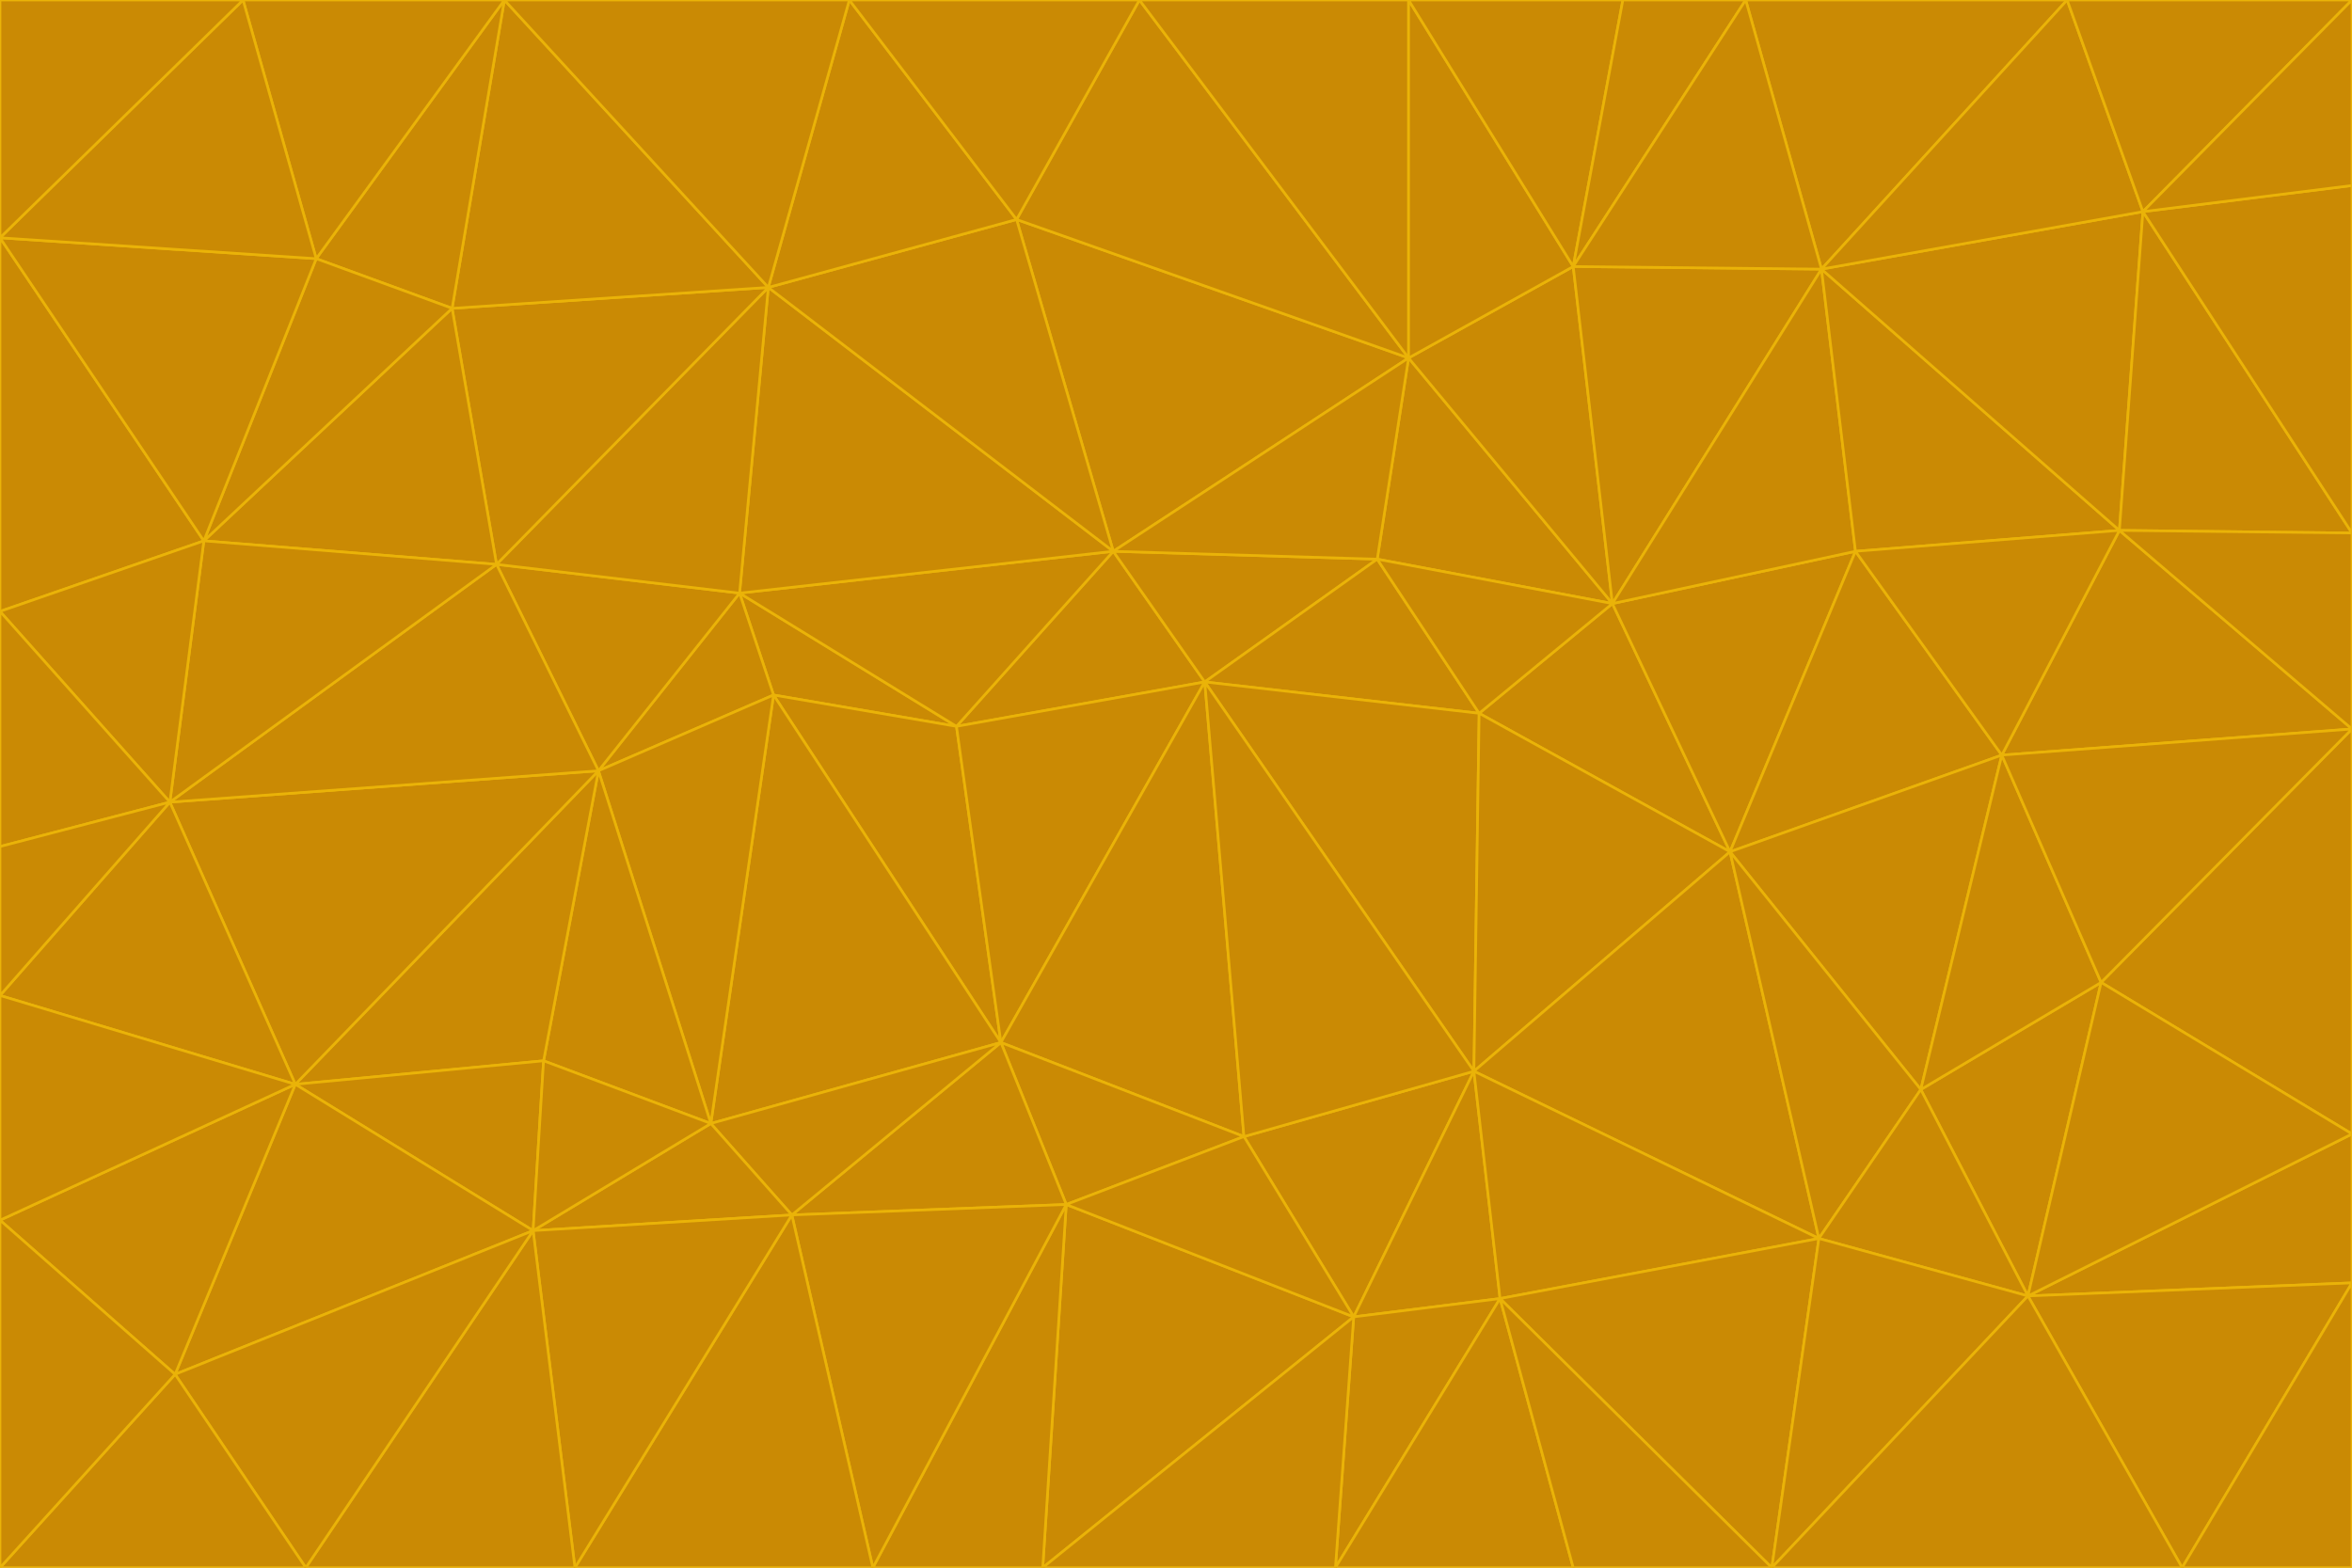 <svg id="visual" viewBox="0 0 900 600" width="900" height="600" xmlns="http://www.w3.org/2000/svg" xmlns:xlink="http://www.w3.org/1999/xlink" version="1.1"><g stroke-width="1" stroke-linejoin="bevel"><path d="M461 261L426 211L366 278Z" fill="#ca8a04" stroke="#eab308"></path><path d="M283 227L296 266L366 278Z" fill="#ca8a04" stroke="#eab308"></path><path d="M461 261L527 214L426 211Z" fill="#ca8a04" stroke="#eab308"></path><path d="M426 211L283 227L366 278Z" fill="#ca8a04" stroke="#eab308"></path><path d="M296 266L383 399L366 278Z" fill="#ca8a04" stroke="#eab308"></path><path d="M366 278L383 399L461 261Z" fill="#ca8a04" stroke="#eab308"></path><path d="M461 261L566 273L527 214Z" fill="#ca8a04" stroke="#eab308"></path><path d="M564 410L566 273L461 261Z" fill="#ca8a04" stroke="#eab308"></path><path d="M539 137L389 84L426 211Z" fill="#ca8a04" stroke="#eab308"></path><path d="M426 211L294 110L283 227Z" fill="#ca8a04" stroke="#eab308"></path><path d="M617 231L539 137L527 214Z" fill="#ca8a04" stroke="#eab308"></path><path d="M527 214L539 137L426 211Z" fill="#ca8a04" stroke="#eab308"></path><path d="M283 227L229 295L296 266Z" fill="#ca8a04" stroke="#eab308"></path><path d="M296 266L272 430L383 399Z" fill="#ca8a04" stroke="#eab308"></path><path d="M190 216L229 295L283 227Z" fill="#ca8a04" stroke="#eab308"></path><path d="M383 399L476 435L461 261Z" fill="#ca8a04" stroke="#eab308"></path><path d="M389 84L294 110L426 211Z" fill="#ca8a04" stroke="#eab308"></path><path d="M383 399L408 461L476 435Z" fill="#ca8a04" stroke="#eab308"></path><path d="M303 465L408 461L383 399Z" fill="#ca8a04" stroke="#eab308"></path><path d="M662 326L617 231L566 273Z" fill="#ca8a04" stroke="#eab308"></path><path d="M566 273L617 231L527 214Z" fill="#ca8a04" stroke="#eab308"></path><path d="M518 504L564 410L476 435Z" fill="#ca8a04" stroke="#eab308"></path><path d="M476 435L564 410L461 261Z" fill="#ca8a04" stroke="#eab308"></path><path d="M229 295L272 430L296 266Z" fill="#ca8a04" stroke="#eab308"></path><path d="M294 110L190 216L283 227Z" fill="#ca8a04" stroke="#eab308"></path><path d="M229 295L208 406L272 430Z" fill="#ca8a04" stroke="#eab308"></path><path d="M272 430L303 465L383 399Z" fill="#ca8a04" stroke="#eab308"></path><path d="M617 231L602 102L539 137Z" fill="#ca8a04" stroke="#eab308"></path><path d="M539 137L436 0L389 84Z" fill="#ca8a04" stroke="#eab308"></path><path d="M113 415L208 406L229 295Z" fill="#ca8a04" stroke="#eab308"></path><path d="M272 430L204 471L303 465Z" fill="#ca8a04" stroke="#eab308"></path><path d="M564 410L662 326L566 273Z" fill="#ca8a04" stroke="#eab308"></path><path d="M617 231L697 103L602 102Z" fill="#ca8a04" stroke="#eab308"></path><path d="M539 0L436 0L539 137Z" fill="#ca8a04" stroke="#eab308"></path><path d="M389 84L325 0L294 110Z" fill="#ca8a04" stroke="#eab308"></path><path d="M399 600L518 504L408 461Z" fill="#ca8a04" stroke="#eab308"></path><path d="M408 461L518 504L476 435Z" fill="#ca8a04" stroke="#eab308"></path><path d="M564 410L696 474L662 326Z" fill="#ca8a04" stroke="#eab308"></path><path d="M436 0L325 0L389 84Z" fill="#ca8a04" stroke="#eab308"></path><path d="M294 110L173 118L190 216Z" fill="#ca8a04" stroke="#eab308"></path><path d="M193 0L173 118L294 110Z" fill="#ca8a04" stroke="#eab308"></path><path d="M113 415L204 471L208 406Z" fill="#ca8a04" stroke="#eab308"></path><path d="M602 102L539 0L539 137Z" fill="#ca8a04" stroke="#eab308"></path><path d="M518 504L574 497L564 410Z" fill="#ca8a04" stroke="#eab308"></path><path d="M208 406L204 471L272 430Z" fill="#ca8a04" stroke="#eab308"></path><path d="M334 600L399 600L408 461Z" fill="#ca8a04" stroke="#eab308"></path><path d="M113 415L229 295L65 307Z" fill="#ca8a04" stroke="#eab308"></path><path d="M662 326L710 211L617 231Z" fill="#ca8a04" stroke="#eab308"></path><path d="M602 102L621 0L539 0Z" fill="#ca8a04" stroke="#eab308"></path><path d="M710 211L697 103L617 231Z" fill="#ca8a04" stroke="#eab308"></path><path d="M193 0L121 99L173 118Z" fill="#ca8a04" stroke="#eab308"></path><path d="M173 118L78 207L190 216Z" fill="#ca8a04" stroke="#eab308"></path><path d="M668 0L621 0L602 102Z" fill="#ca8a04" stroke="#eab308"></path><path d="M65 307L229 295L190 216Z" fill="#ca8a04" stroke="#eab308"></path><path d="M121 99L78 207L173 118Z" fill="#ca8a04" stroke="#eab308"></path><path d="M325 0L193 0L294 110Z" fill="#ca8a04" stroke="#eab308"></path><path d="M334 600L408 461L303 465Z" fill="#ca8a04" stroke="#eab308"></path><path d="M518 504L511 600L574 497Z" fill="#ca8a04" stroke="#eab308"></path><path d="M334 600L303 465L220 600Z" fill="#ca8a04" stroke="#eab308"></path><path d="M78 207L65 307L190 216Z" fill="#ca8a04" stroke="#eab308"></path><path d="M220 600L303 465L204 471Z" fill="#ca8a04" stroke="#eab308"></path><path d="M399 600L511 600L518 504Z" fill="#ca8a04" stroke="#eab308"></path><path d="M662 326L766 289L710 211Z" fill="#ca8a04" stroke="#eab308"></path><path d="M710 211L811 203L697 103Z" fill="#ca8a04" stroke="#eab308"></path><path d="M735 417L766 289L662 326Z" fill="#ca8a04" stroke="#eab308"></path><path d="M696 474L564 410L574 497Z" fill="#ca8a04" stroke="#eab308"></path><path d="M678 600L696 474L574 497Z" fill="#ca8a04" stroke="#eab308"></path><path d="M696 474L735 417L662 326Z" fill="#ca8a04" stroke="#eab308"></path><path d="M791 0L668 0L697 103Z" fill="#ca8a04" stroke="#eab308"></path><path d="M697 103L668 0L602 102Z" fill="#ca8a04" stroke="#eab308"></path><path d="M511 600L602 600L574 497Z" fill="#ca8a04" stroke="#eab308"></path><path d="M117 600L220 600L204 471Z" fill="#ca8a04" stroke="#eab308"></path><path d="M900 279L811 203L766 289Z" fill="#ca8a04" stroke="#eab308"></path><path d="M766 289L811 203L710 211Z" fill="#ca8a04" stroke="#eab308"></path><path d="M776 496L804 376L735 417Z" fill="#ca8a04" stroke="#eab308"></path><path d="M735 417L804 376L766 289Z" fill="#ca8a04" stroke="#eab308"></path><path d="M776 496L735 417L696 474Z" fill="#ca8a04" stroke="#eab308"></path><path d="M193 0L93 0L121 99Z" fill="#ca8a04" stroke="#eab308"></path><path d="M0 91L0 234L78 207Z" fill="#ca8a04" stroke="#eab308"></path><path d="M78 207L0 234L65 307Z" fill="#ca8a04" stroke="#eab308"></path><path d="M0 91L78 207L121 99Z" fill="#ca8a04" stroke="#eab308"></path><path d="M65 307L0 381L113 415Z" fill="#ca8a04" stroke="#eab308"></path><path d="M113 415L67 526L204 471Z" fill="#ca8a04" stroke="#eab308"></path><path d="M0 234L0 324L65 307Z" fill="#ca8a04" stroke="#eab308"></path><path d="M0 324L0 381L65 307Z" fill="#ca8a04" stroke="#eab308"></path><path d="M602 600L678 600L574 497Z" fill="#ca8a04" stroke="#eab308"></path><path d="M678 600L776 496L696 474Z" fill="#ca8a04" stroke="#eab308"></path><path d="M0 467L67 526L113 415Z" fill="#ca8a04" stroke="#eab308"></path><path d="M93 0L0 91L121 99Z" fill="#ca8a04" stroke="#eab308"></path><path d="M811 203L820 81L697 103Z" fill="#ca8a04" stroke="#eab308"></path><path d="M900 204L820 81L811 203Z" fill="#ca8a04" stroke="#eab308"></path><path d="M67 526L117 600L204 471Z" fill="#ca8a04" stroke="#eab308"></path><path d="M820 81L791 0L697 103Z" fill="#ca8a04" stroke="#eab308"></path><path d="M0 381L0 467L113 415Z" fill="#ca8a04" stroke="#eab308"></path><path d="M67 526L0 600L117 600Z" fill="#ca8a04" stroke="#eab308"></path><path d="M93 0L0 0L0 91Z" fill="#ca8a04" stroke="#eab308"></path><path d="M900 434L900 279L804 376Z" fill="#ca8a04" stroke="#eab308"></path><path d="M804 376L900 279L766 289Z" fill="#ca8a04" stroke="#eab308"></path><path d="M820 81L900 0L791 0Z" fill="#ca8a04" stroke="#eab308"></path><path d="M900 279L900 204L811 203Z" fill="#ca8a04" stroke="#eab308"></path><path d="M900 491L900 434L776 496Z" fill="#ca8a04" stroke="#eab308"></path><path d="M776 496L900 434L804 376Z" fill="#ca8a04" stroke="#eab308"></path><path d="M900 204L900 71L820 81Z" fill="#ca8a04" stroke="#eab308"></path><path d="M0 467L0 600L67 526Z" fill="#ca8a04" stroke="#eab308"></path><path d="M835 600L900 491L776 496Z" fill="#ca8a04" stroke="#eab308"></path><path d="M678 600L835 600L776 496Z" fill="#ca8a04" stroke="#eab308"></path><path d="M900 71L900 0L820 81Z" fill="#ca8a04" stroke="#eab308"></path><path d="M835 600L900 600L900 491Z" fill="#ca8a04" stroke="#eab308"></path></g></svg>